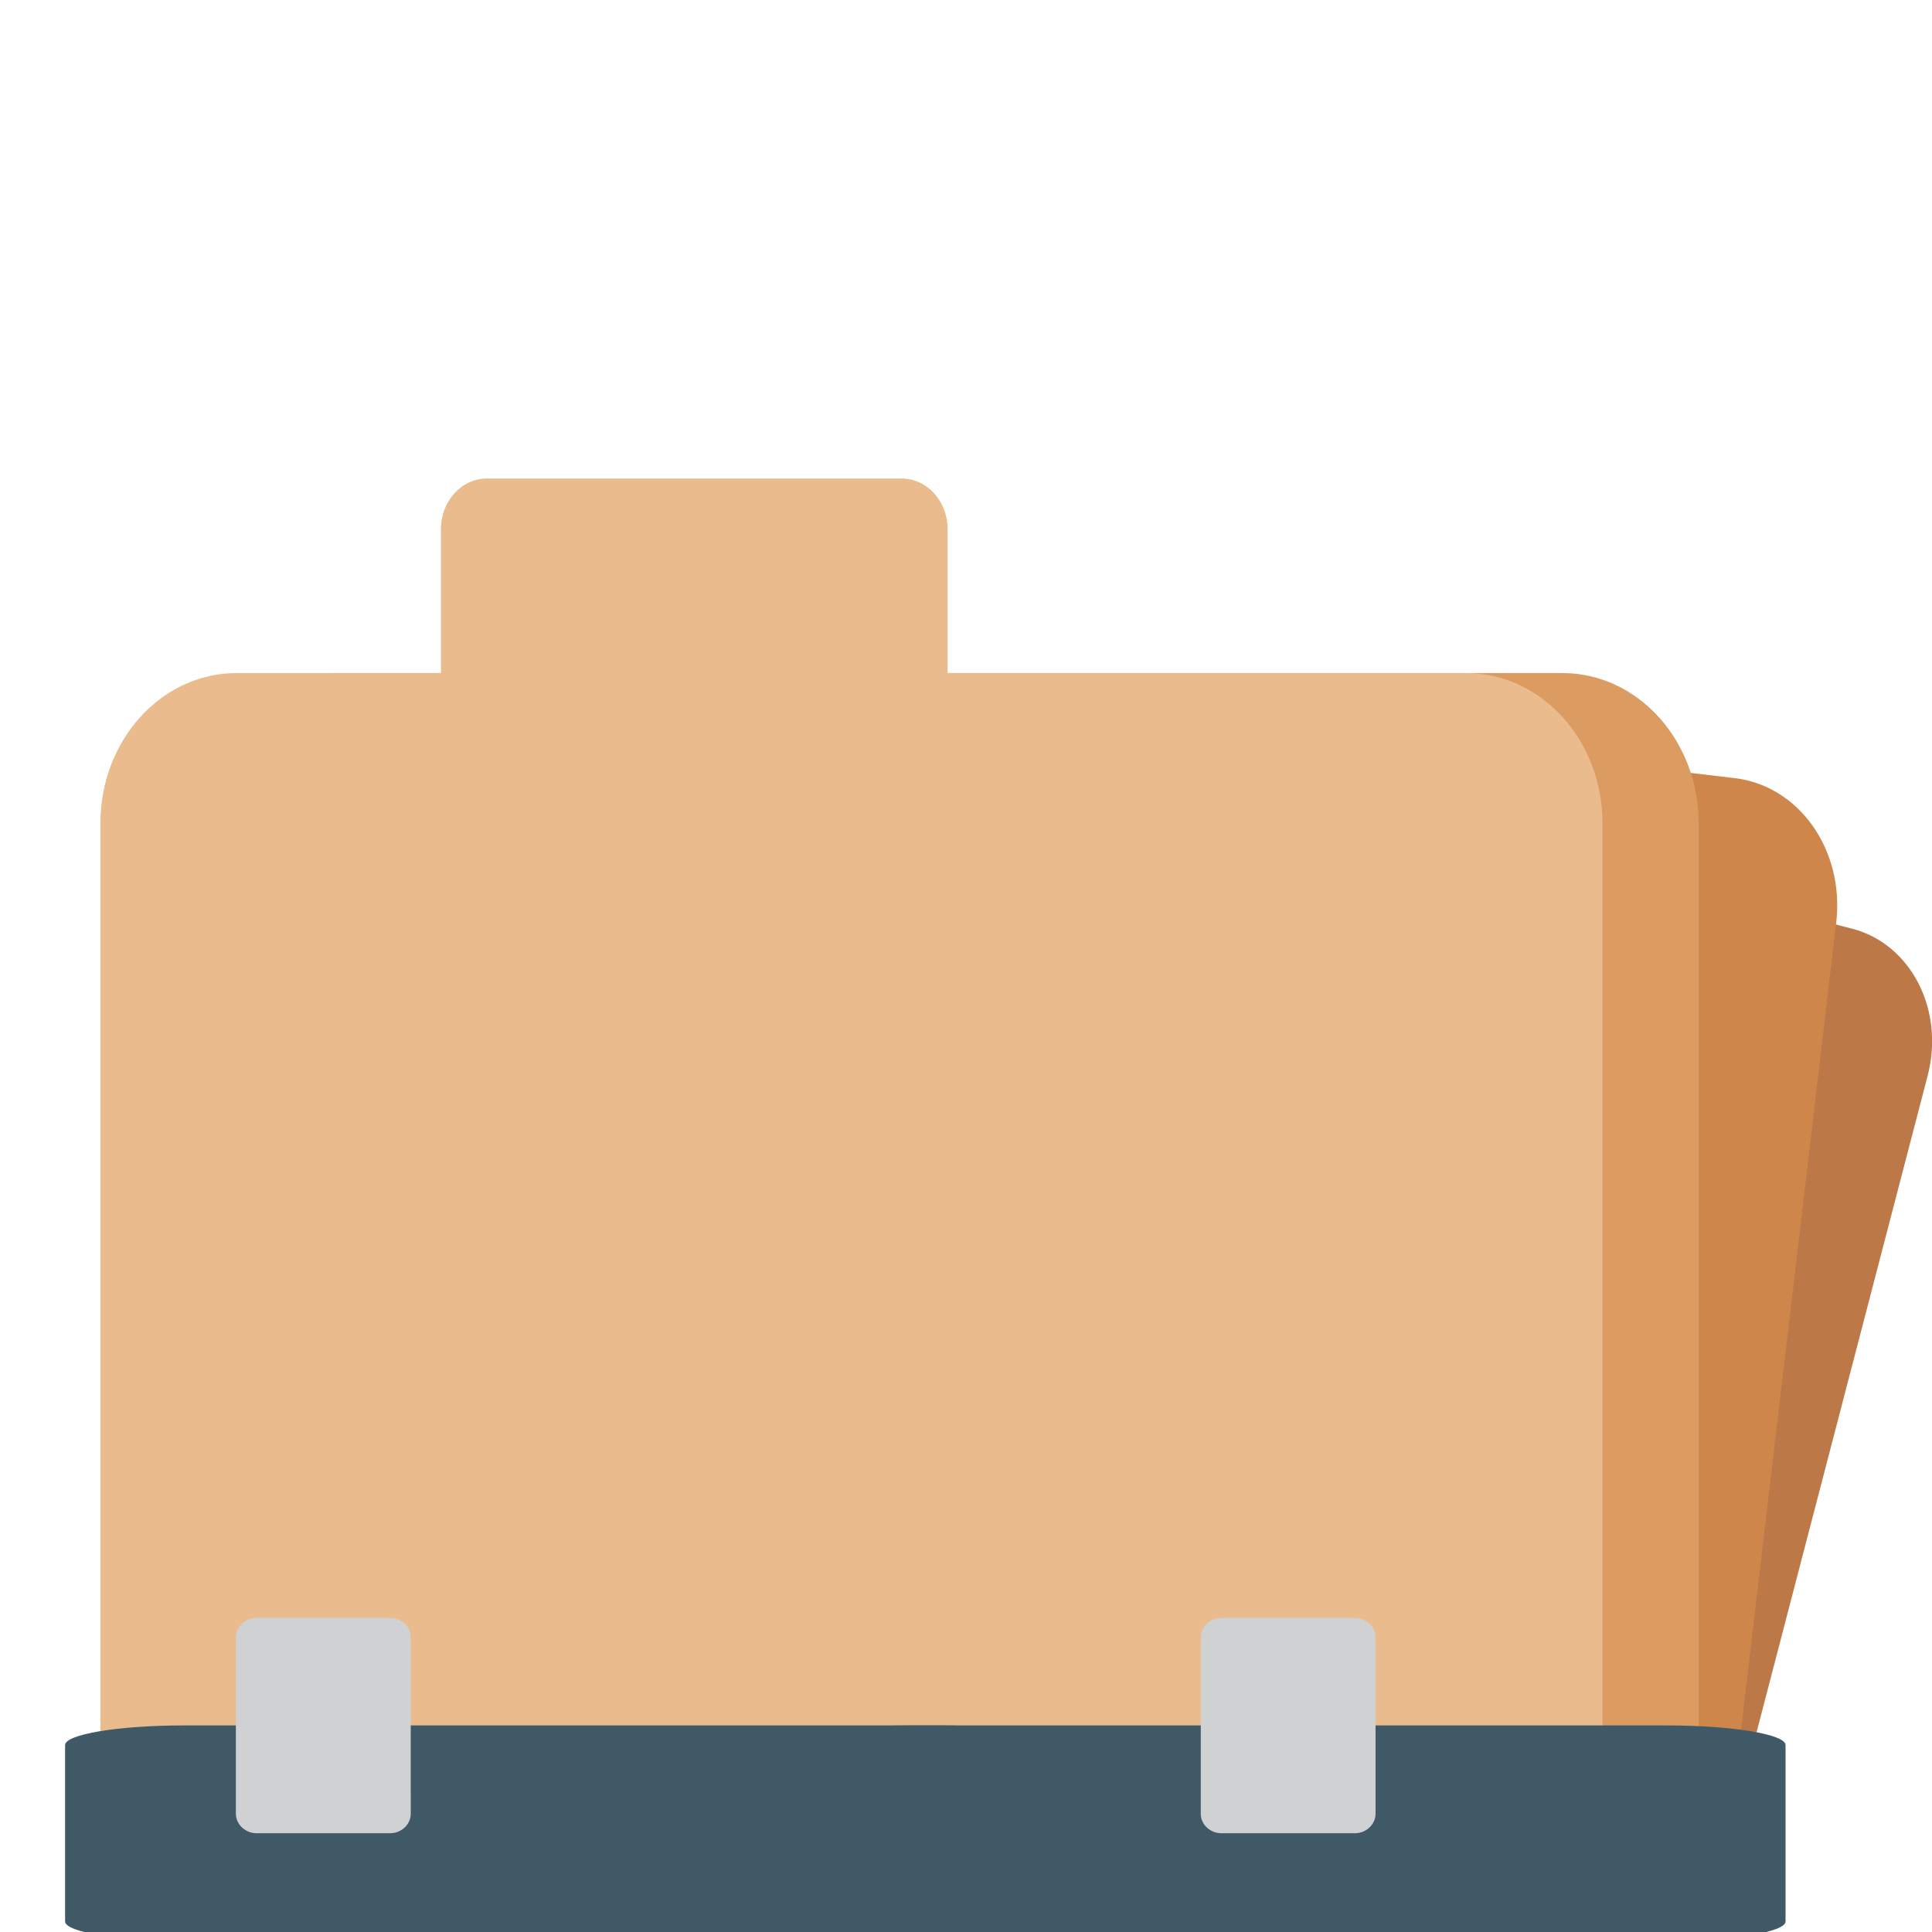 <svg xmlns="http://www.w3.org/2000/svg" xmlns:xlink="http://www.w3.org/1999/xlink" width="64" height="64" viewBox="0 0 64 64"><path fill="#bc7846" d="M61.35 30.762c1.952.509 3.075 2.686 2.506 4.872l-6.564 25.19c-.567 2.179-2.61 3.535-4.563 3.03l-31.895-8.313c-1.955-.511-3.077-2.691-2.509-4.87l6.564-25.19c.57-2.185 2.612-3.537 4.567-3.03l31.894 8.313"/><path fill="#ce864a" d="M57.46 25.776c2.144.252 3.649 2.392 3.367 4.789L57.57 58.189c-.282 2.389-2.246 4.125-4.391 3.871L18.2 57.938c-2.144-.254-3.651-2.398-3.37-4.787l3.257-27.625c.283-2.396 2.247-4.126 4.391-3.874z"/><path fill="#db9b61" d="M51.753 22.296c2.496 0 4.517 2.224 4.517 4.978v31.75c0 2.746-2.02 4.979-4.517 4.979H11.03c-2.496 0-4.517-2.229-4.517-4.979v-31.75c0-2.754 2.02-4.978 4.517-4.978z"/><g fill="#eabb8c"><path d="M48.564 22.296c2.498 0 4.521 2.224 4.521 4.978v31.75c0 2.746-2.02 4.979-4.521 4.979H7.841c-2.492 0-4.515-2.229-4.515-4.979v-31.75c0-2.754 2.02-4.978 4.515-4.978z"/><path d="M29.867 15.851c.842 0 1.524.75 1.524 1.679v10.709c0 .926-.682 1.679-1.524 1.679H16.13c-.841 0-1.523-.752-1.523-1.679V17.53c0-.929.682-1.679 1.523-1.679z"/></g><path fill="#405967" d="M35.11 63.65c0 .354-1.76.646-3.93.646H6.09c-2.174.001-3.934-.293-3.934-.646v-5.842c0-.357 1.76-.651 3.934-.651h25.09c2.17 0 3.93.294 3.93.651z"/><path fill="#d0d1d2" d="M13.607 60.08c0 .356-.306.649-.691.649H8.507c-.382 0-.694-.293-.694-.649v-5.838c0-.36.312-.647.694-.647h4.408c.386 0 .691.287.691.647z"/><path fill="#405967" d="M26.19 63.65c0 .354 1.76.646 3.931.646h25.09c2.176 0 3.938-.294 3.938-.646v-5.842c0-.357-1.762-.651-3.938-.651h-25.09c-2.172 0-3.932.294-3.932.651v5.842"/><path fill="#d0d1d2" d="M39.775 60.08c0 .356.308.649.692.649h4.412c.379 0 .688-.293.688-.649v-5.838c0-.36-.313-.647-.688-.647H40.47c-.389 0-.693.287-.693.647v5.838z"/></svg>